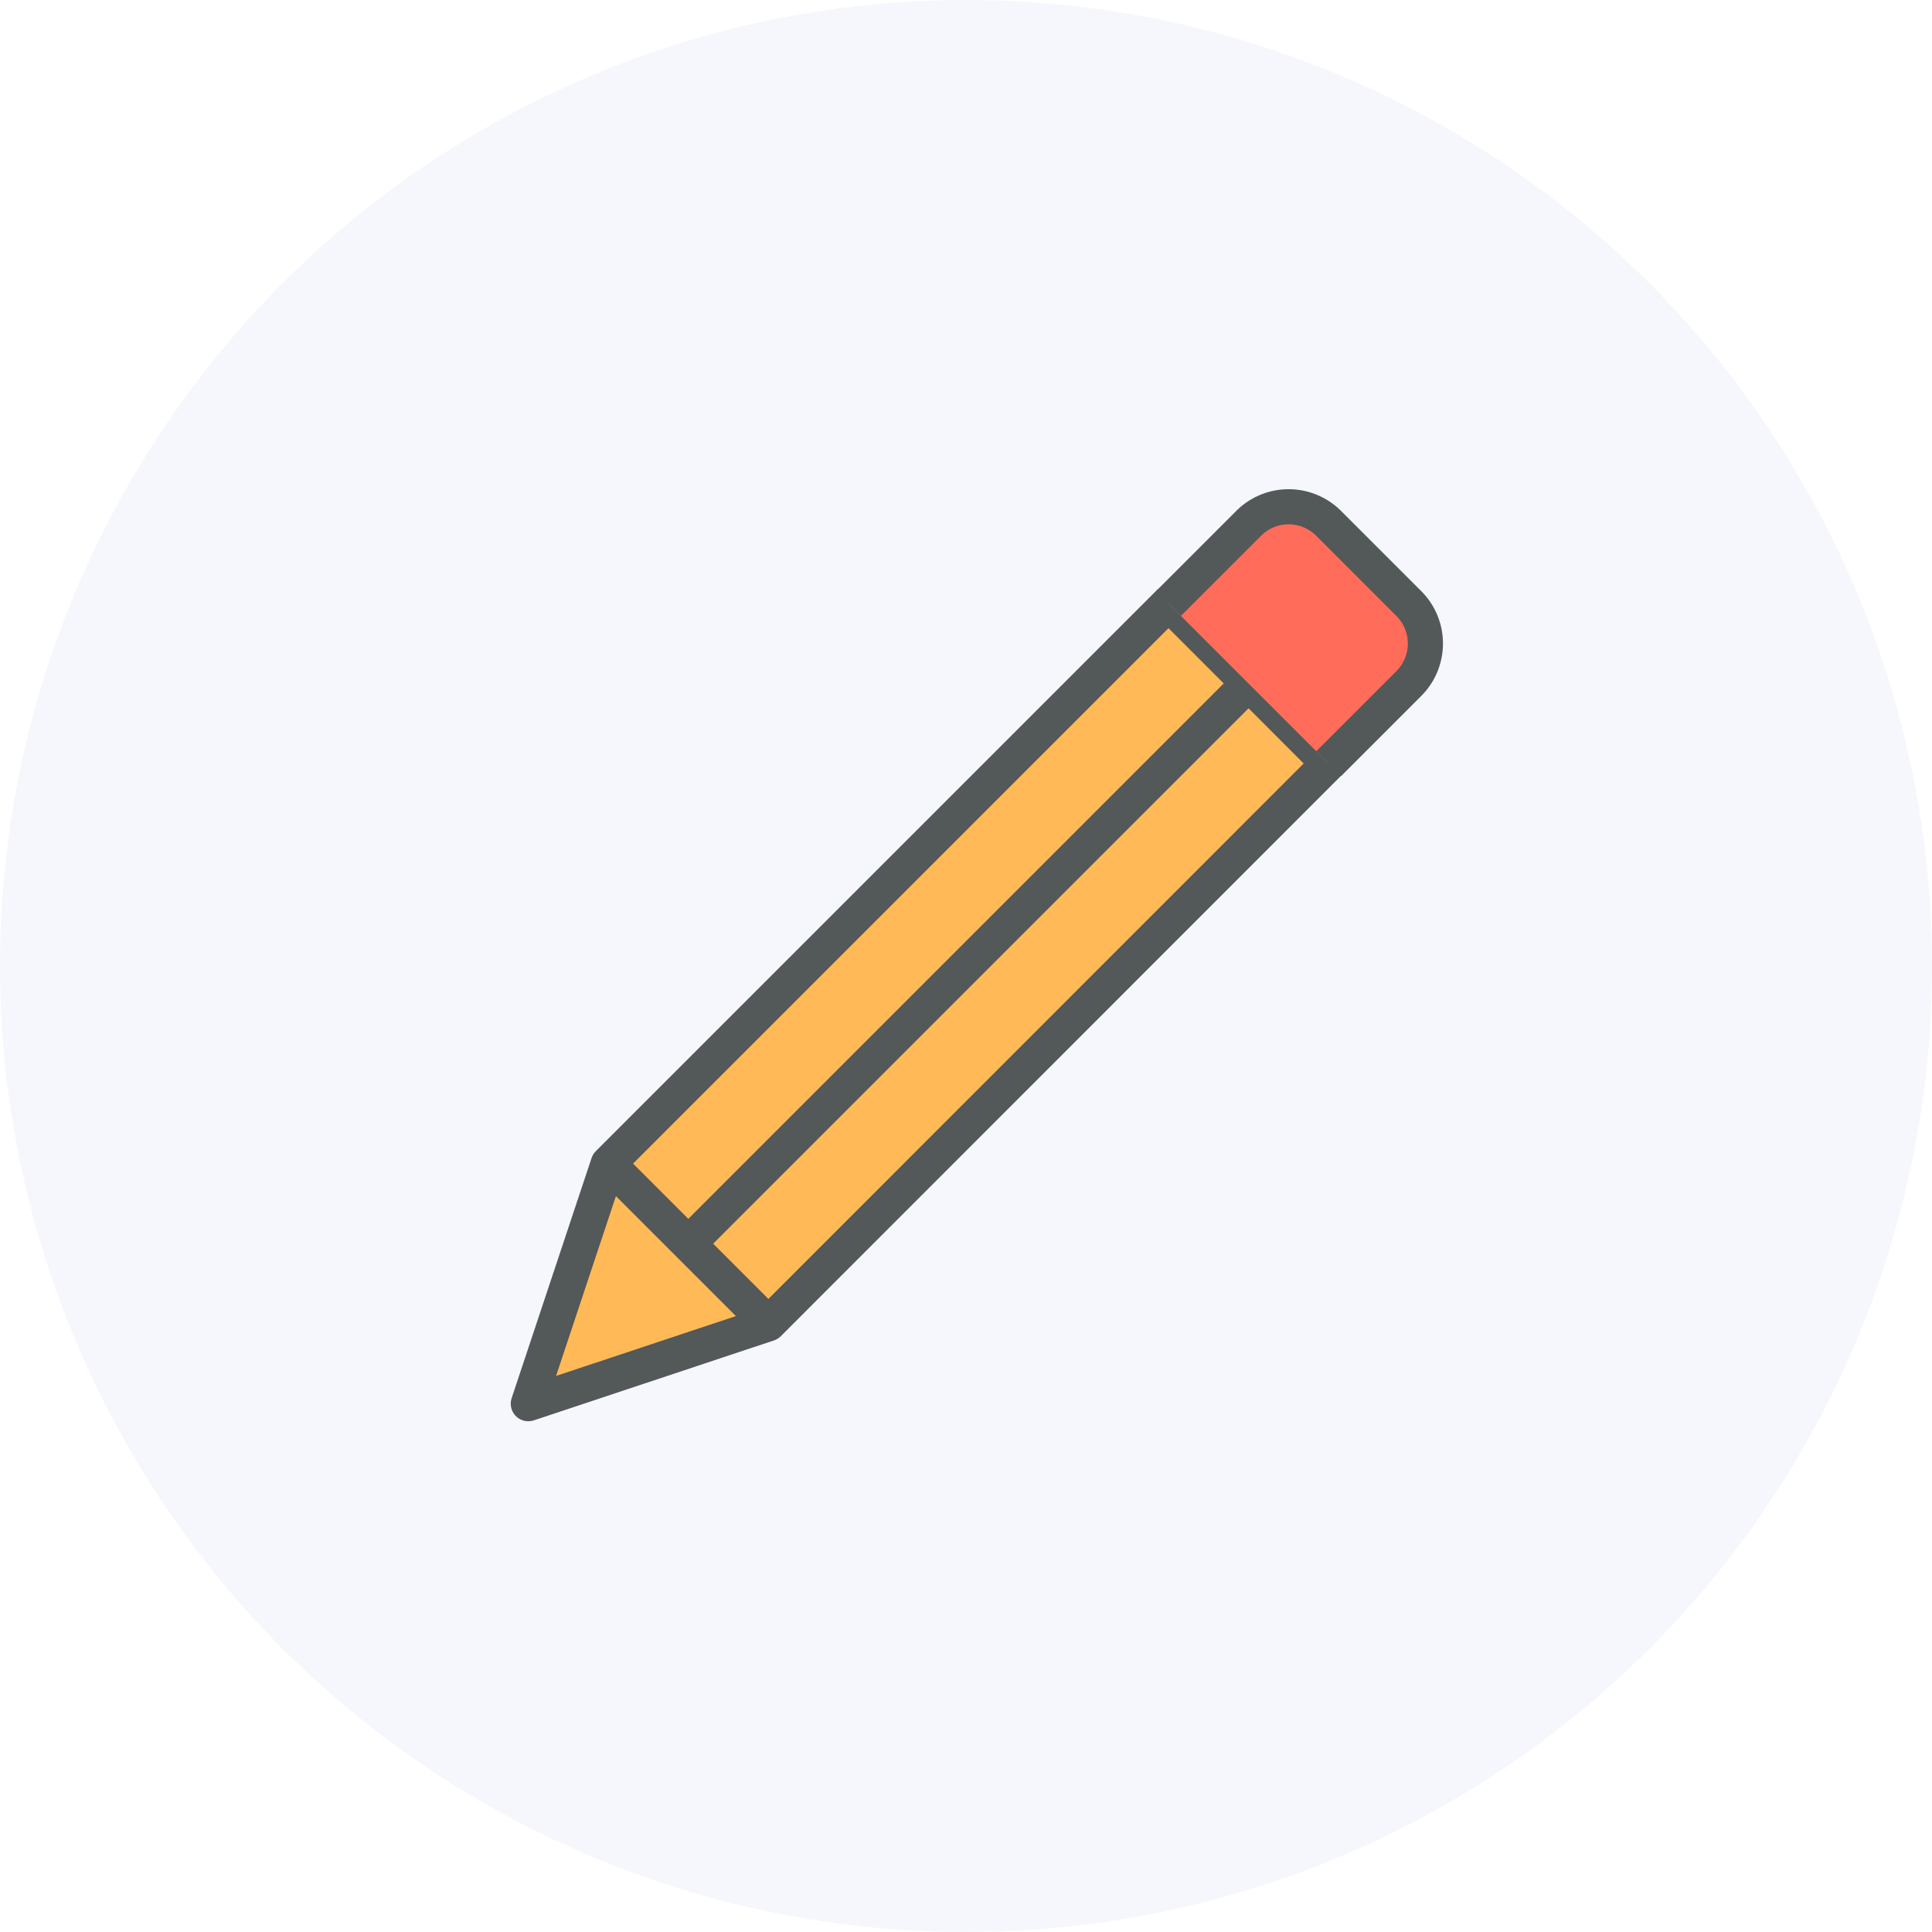 <svg xmlns="http://www.w3.org/2000/svg" viewBox="0 0 110 110"><defs><style>.bd4e9656-62f2-4396-8192-49de794c1534{fill:#f6f6fd;}.\32 758bd79-0933-492f-85d5-e93ef452775b{fill:#fff;}.caccb189-dfb6-491a-bfcb-a2357927b9cb{fill:#ffb957;}.c44ea323-b494-46da-a7aa-a8956fdb413d,.caccb189-dfb6-491a-bfcb-a2357927b9cb,.d47278b9-d09b-4eb3-a574-3d0edda76bec{stroke:#535859;stroke-linejoin:round;stroke-width:2px;}.d47278b9-d09b-4eb3-a574-3d0edda76bec{fill:none;}.c44ea323-b494-46da-a7aa-a8956fdb413d{fill:#ff6d5a;}</style></defs><title>icon-task</title><g id="cebf1805-780a-434a-b841-8c0f51de3d86" data-name="Layer 2"><g id="db86fe2c-1e7e-451c-9ad4-d9b304ec0e20" data-name="Layer 1"><circle class="bd4e9656-62f2-4396-8192-49de794c1534" cx="55" cy="55" r="55"/><path class="2758bd79-0933-492f-85d5-e93ef452775b" d="M66.53,34.36l4.56-4.56a3.22,3.22,0,0,1,4.56,0l4.56,4.56a3.22,3.22,0,0,1,0,4.56l-4.56,4.56"/><rect class="2758bd79-0933-492f-85d5-e93ef452775b" x="32.58" y="48.42" width="45.11" height="12.89" transform="translate(-22.64 55.06) rotate(-45)"/><polygon class="2758bd79-0933-492f-85d5-e93ef452775b" points="43.75 75.37 34.63 66.25 30.08 79.92 43.75 75.37"/><polygon class="caccb189-dfb6-491a-bfcb-a2357927b9cb" points="43.75 75.37 30.08 79.92 34.63 66.25 66.53 34.35 75.64 43.47 43.75 75.37"/><line class="d47278b9-d09b-4eb3-a574-3d0edda76bec" x1="71.09" y1="38.91" x2="39.19" y2="70.81"/><line class="d47278b9-d09b-4eb3-a574-3d0edda76bec" x1="34.63" y1="66.25" x2="43.75" y2="75.37"/><path class="c44ea323-b494-46da-a7aa-a8956fdb413d" d="M66.53,34.36l4.56-4.56a3.22,3.22,0,0,1,4.56,0l4.56,4.56a3.22,3.22,0,0,1,0,4.56l-4.56,4.56"/></g></g></svg>